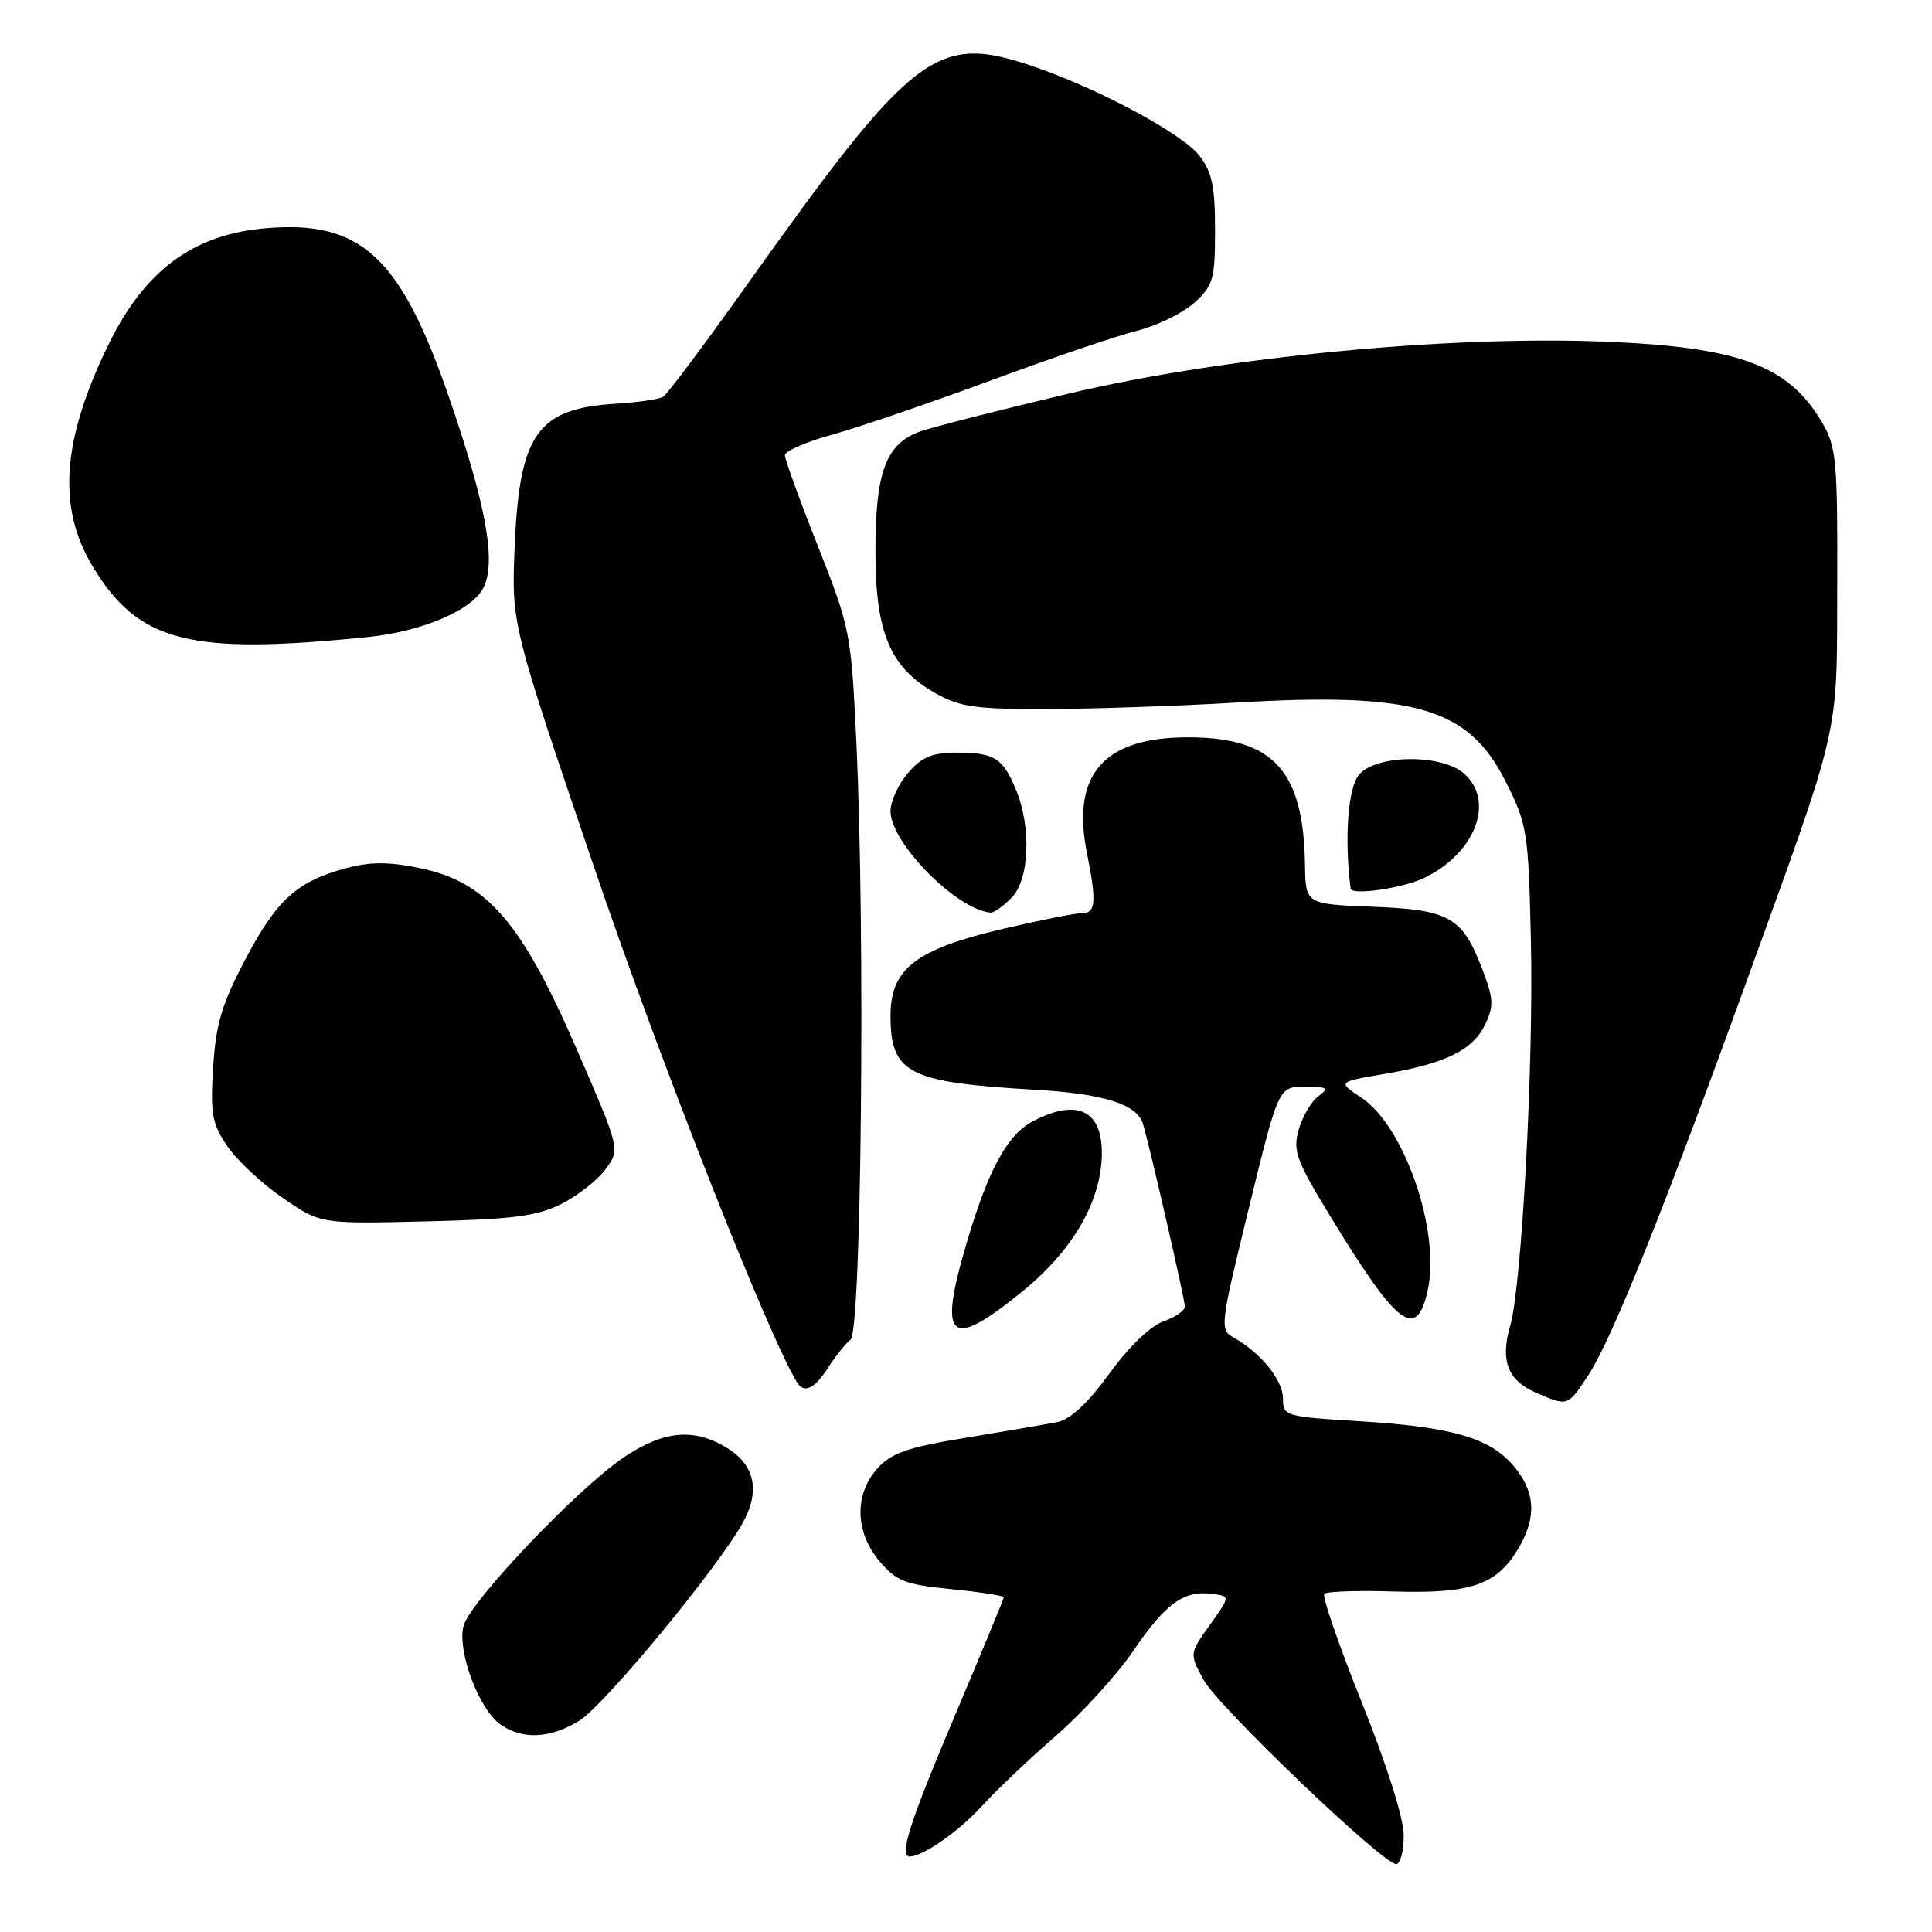 <?xml version="1.0" encoding="UTF-8" standalone="no"?>
<!DOCTYPE svg PUBLIC "-//W3C//DTD SVG 1.1//EN" "http://www.w3.org/Graphics/SVG/1.1/DTD/svg11.dtd" >
<svg xmlns="http://www.w3.org/2000/svg" xmlns:xlink="http://www.w3.org/1999/xlink" version="1.1" viewBox="0 0 256 256">
 <g >
 <path fill="currentColor"
d=" M 186.00 243.21 C 186.00 240.95 183.77 233.87 180.45 225.60 C 177.40 217.99 175.16 211.51 175.48 211.19 C 175.80 210.87 179.93 210.73 184.65 210.88 C 194.70 211.19 198.19 210.04 200.99 205.51 C 203.66 201.20 203.53 197.78 200.56 194.25 C 197.42 190.52 192.37 189.06 179.99 188.31 C 170.29 187.72 170.00 187.63 170.00 185.30 C 170.00 182.89 167.06 179.25 163.49 177.25 C 161.60 176.20 161.65 175.74 165.48 160.08 C 169.41 144.00 169.41 144.00 172.90 144.00 C 175.92 144.00 176.16 144.16 174.69 145.25 C 173.76 145.94 172.59 147.93 172.09 149.67 C 171.28 152.51 171.74 153.76 176.46 161.47 C 185.22 175.83 187.73 177.68 189.19 170.93 C 190.88 163.10 186.08 149.21 180.37 145.43 C 177.24 143.36 177.24 143.36 183.51 142.29 C 191.60 140.90 195.17 139.14 196.81 135.71 C 197.95 133.33 197.90 132.30 196.45 128.52 C 193.78 121.51 192.12 120.55 181.90 120.15 C 173.00 119.80 173.00 119.80 172.92 114.65 C 172.74 102.17 168.79 97.78 157.69 97.70 C 146.31 97.62 141.93 102.52 144.02 113.00 C 145.32 119.53 145.20 121.00 143.37 121.00 C 142.48 121.00 137.74 121.94 132.84 123.09 C 121.33 125.79 118.00 128.37 118.00 134.59 C 118.00 142.23 120.33 143.43 137.07 144.39 C 146.20 144.91 150.66 146.31 151.44 148.90 C 152.36 151.94 157.00 172.18 157.00 173.14 C 157.00 173.67 155.71 174.55 154.14 175.10 C 152.44 175.69 149.53 178.51 147.00 182.00 C 144.18 185.89 141.84 188.08 140.11 188.43 C 138.68 188.71 133.22 189.65 128.00 190.51 C 120.23 191.78 118.09 192.53 116.25 194.59 C 113.17 198.04 113.29 203.01 116.54 206.87 C 118.77 209.51 119.94 209.97 126.04 210.57 C 129.87 210.95 133.00 211.44 133.00 211.65 C 133.00 211.87 130.07 218.95 126.50 227.39 C 120.53 241.48 119.09 246.00 120.55 246.00 C 122.28 246.00 127.11 242.62 130.11 239.31 C 132.01 237.22 136.42 233.03 139.91 230.00 C 143.40 226.97 148.00 221.92 150.15 218.77 C 154.43 212.47 156.84 210.72 160.57 211.19 C 163.04 211.50 163.04 211.50 160.32 215.30 C 157.60 219.11 157.60 219.11 159.46 222.56 C 161.36 226.09 183.21 247.00 185.00 247.00 C 185.55 247.00 186.00 245.30 186.00 243.21 Z  M 76.73 228.02 C 80.09 225.98 95.36 207.46 98.50 201.63 C 100.78 197.40 99.97 194.00 96.14 191.74 C 91.87 189.22 87.96 189.59 82.80 193.01 C 76.67 197.07 62.23 212.25 61.41 215.48 C 60.58 218.82 63.47 226.51 66.31 228.50 C 69.22 230.54 72.87 230.38 76.73 228.02 Z  M 210.44 182.25 C 213.49 177.64 220.35 160.57 231.08 131.00 C 244.06 95.18 243.38 98.11 243.44 77.50 C 243.50 61.09 243.32 59.19 241.45 56.00 C 236.99 48.41 230.45 45.98 212.60 45.27 C 191.83 44.44 162.06 47.32 141.80 52.11 C 132.62 54.29 123.72 56.55 122.02 57.14 C 117.40 58.75 116.00 62.45 116.00 73.06 C 116.00 83.89 117.95 88.48 124.00 91.88 C 127.25 93.71 129.35 93.99 139.14 93.95 C 145.39 93.92 156.39 93.54 163.59 93.11 C 187.49 91.69 194.56 93.74 199.50 103.55 C 202.37 109.24 202.52 110.16 202.85 124.59 C 203.23 140.83 201.64 170.47 200.10 175.71 C 198.78 180.23 199.77 182.88 203.38 184.47 C 207.76 186.39 207.70 186.41 210.44 182.25 Z  M 109.71 181.25 C 110.68 179.74 112.03 178.05 112.71 177.50 C 114.15 176.34 114.66 123.76 113.48 98.50 C 112.79 83.88 112.67 83.22 108.39 72.40 C 105.97 66.30 104.00 60.86 104.00 60.32 C 104.00 59.77 106.81 58.55 110.25 57.60 C 113.69 56.66 123.09 53.44 131.14 50.47 C 139.19 47.49 147.97 44.50 150.64 43.83 C 153.31 43.16 156.74 41.49 158.25 40.12 C 160.76 37.84 161.00 37.01 161.00 30.45 C 161.00 24.67 160.59 22.75 158.90 20.60 C 156.61 17.69 145.72 11.83 137.09 8.86 C 124.04 4.37 121.17 6.56 98.62 38.24 C 93.24 45.80 88.40 52.25 87.87 52.58 C 87.35 52.90 84.50 53.32 81.56 53.50 C 71.17 54.13 68.80 57.51 68.19 72.62 C 67.78 82.74 67.78 82.74 78.79 115.12 C 87.42 140.48 101.83 177.07 105.62 183.19 C 106.54 184.68 107.94 184.02 109.71 181.25 Z  M 135.64 170.98 C 142.27 165.55 146.00 158.99 146.00 152.76 C 146.00 147.10 142.71 145.55 136.96 148.52 C 133.50 150.31 131.02 154.82 128.11 164.61 C 124.22 177.71 125.80 179.04 135.64 170.98 Z  M 74.44 159.50 C 76.60 158.40 79.23 156.33 80.27 154.89 C 82.18 152.29 82.18 152.29 76.36 138.89 C 69.11 122.20 64.49 116.87 55.72 115.05 C 51.48 114.17 49.09 114.17 45.83 115.05 C 39.33 116.80 36.65 119.23 32.48 127.18 C 29.39 133.05 28.59 135.74 28.24 141.46 C 27.86 147.62 28.10 148.93 30.15 151.91 C 31.44 153.79 34.74 156.87 37.49 158.75 C 42.48 162.18 42.48 162.18 56.49 161.84 C 68.07 161.56 71.18 161.15 74.44 159.50 Z  M 134.00 119.00 C 136.41 116.59 136.70 109.62 134.60 104.59 C 132.85 100.40 131.76 99.73 126.69 99.73 C 123.52 99.73 122.12 100.32 120.32 102.42 C 119.04 103.90 118.00 106.18 118.00 107.48 C 118.00 111.67 126.70 120.50 131.25 120.93 C 131.66 120.97 132.90 120.10 134.00 119.00 Z  M 188.63 116.37 C 195.43 113.14 198.14 106.24 194.04 102.54 C 191.08 99.86 182.26 99.96 180.04 102.70 C 178.60 104.48 178.12 111.23 178.97 117.75 C 179.09 118.67 185.80 117.71 188.63 116.37 Z  M 48.75 84.41 C 55.85 83.69 62.44 80.91 64.01 77.97 C 65.82 74.59 64.45 66.95 59.43 52.45 C 52.99 33.87 47.75 29.11 35.02 30.26 C 25.53 31.12 19.17 35.86 14.40 45.61 C 8.21 58.27 7.56 67.18 12.25 75.00 C 18.32 85.10 25.01 86.83 48.75 84.41 Z "/>
</g>
</svg>